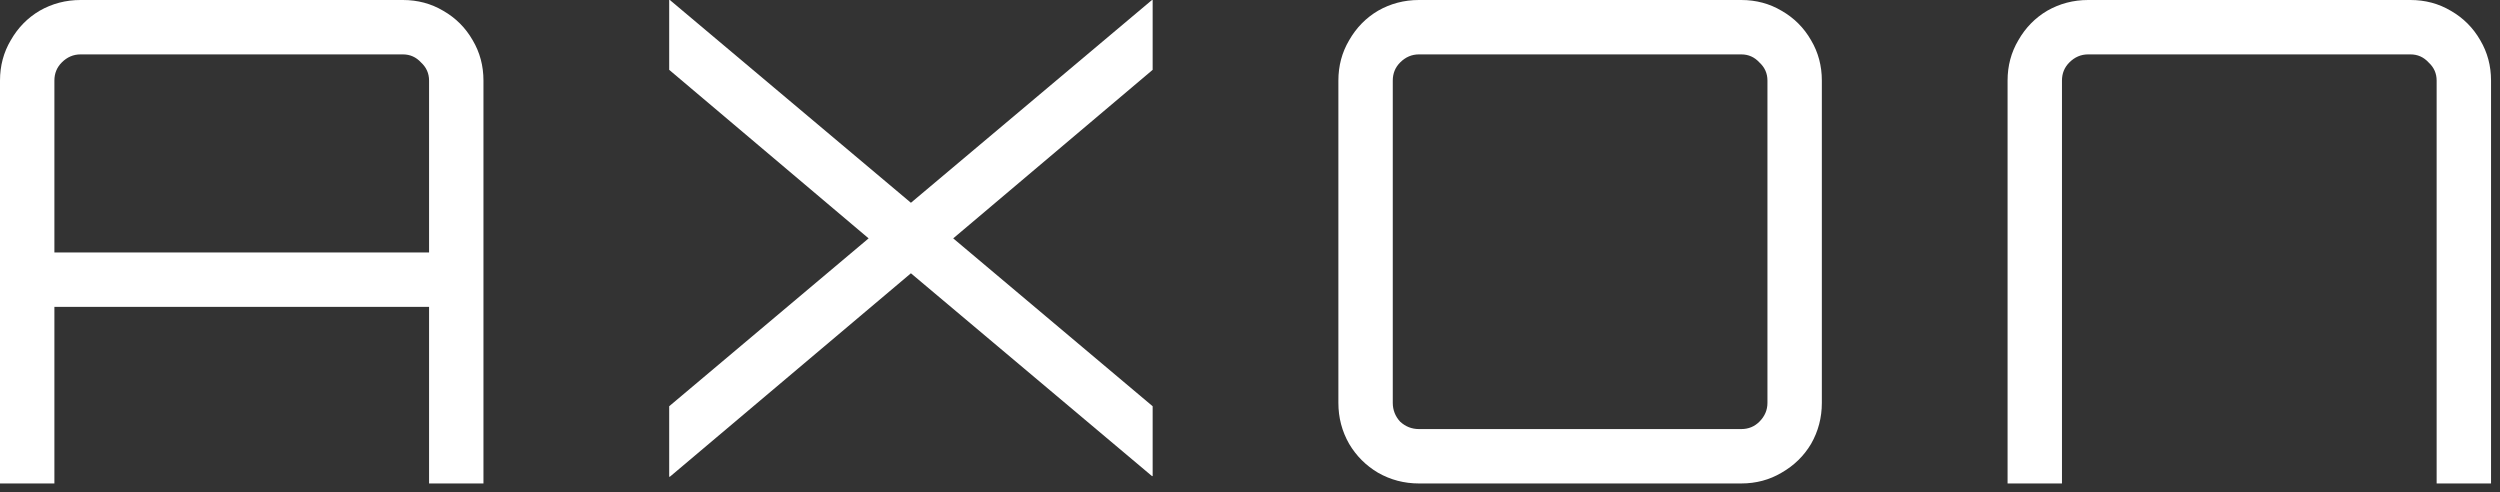 <svg width="198" height="39" viewBox="0 0 198 39" fill="none" xmlns="http://www.w3.org/2000/svg">
<rect x="0" y="0" width="198" height="39" fill="#333333" stroke="none"/>
<path d="M0 38.29V6.382C0 5.212 0.284 4.148 0.851 3.191C1.418 2.198 2.18 1.418 3.138 0.851C4.13 0.284 5.212 1.90735e-06 6.382 1.90735e-06H31.908C33.078 1.90735e-06 34.142 0.284 35.099 0.851C36.092 1.418 36.871 2.198 37.439 3.191C38.006 4.148 38.29 5.212 38.29 6.382V38.29H33.982V24.303H4.308V38.29H0ZM4.308 19.996H33.982V6.382C33.982 5.814 33.769 5.336 33.344 4.946C32.954 4.52 32.475 4.308 31.908 4.308H6.382C5.814 4.308 5.318 4.52 4.893 4.946C4.503 5.336 4.308 5.814 4.308 6.382V19.996Z" fill="white"/>
<path d="M159 38.29V6.382C159 5.212 159.284 4.148 159.851 3.191C160.418 2.198 161.18 1.418 162.138 0.851C163.13 0.284 164.212 1.90735e-06 165.382 1.90735e-06H190.908C192.078 1.90735e-06 193.142 0.284 194.099 0.851C195.091 1.418 195.871 2.198 196.439 3.191C197.006 4.148 197.29 5.212 197.29 6.382V38.29H192.982V24.303H163.308V38.29H159ZM163.308 24.303H192.982V6.382C192.982 5.814 192.769 5.336 192.344 4.946C191.954 4.52 191.475 4.308 190.908 4.308H165.382C164.814 4.308 164.318 4.52 163.893 4.946C163.503 5.336 163.308 5.814 163.308 6.382V24.303Z" fill="white"/>
<path d="M112.382 38.29C111.212 38.29 110.13 38.006 109.138 37.439C108.18 36.871 107.418 36.109 106.851 35.152C106.284 34.159 106 33.078 106 31.908V6.382C106 5.212 106.284 4.148 106.851 3.191C107.418 2.198 108.18 1.418 109.138 0.851C110.13 0.284 111.212 1.90735e-06 112.382 1.90735e-06H137.908C139.078 1.90735e-06 140.142 0.284 141.099 0.851C142.091 1.418 142.871 2.198 143.439 3.191C144.006 4.148 144.29 5.212 144.29 6.382V31.908C144.29 33.078 144.006 34.159 143.439 35.152C142.871 36.109 142.091 36.871 141.099 37.439C140.142 38.006 139.078 38.29 137.908 38.29H112.382ZM112.382 33.982H137.908C138.475 33.982 138.954 33.787 139.344 33.397C139.769 32.972 139.982 32.475 139.982 31.908V6.382C139.982 5.814 139.769 5.336 139.344 4.946C138.954 4.52 138.475 4.308 137.908 4.308H112.382C111.814 4.308 111.318 4.52 110.893 4.946C110.503 5.336 110.308 5.814 110.308 6.382V31.908C110.308 32.475 110.503 32.972 110.893 33.397C111.318 33.787 111.814 33.982 112.382 33.982Z" fill="white"/>
<path d="M53 2.33658e-07L53.053 2.35982e-07L72.145 16.06L91.236 1.90502e-06L91.29 1.90735e-06L91.29 5.531L75.495 18.879L91.29 32.174L91.29 37.705L91.236 37.705L72.145 21.644L53.053 37.758L53 37.758L53 32.174L68.794 18.879L53 5.531L53 2.33658e-07Z" fill="white"/>
</svg>
